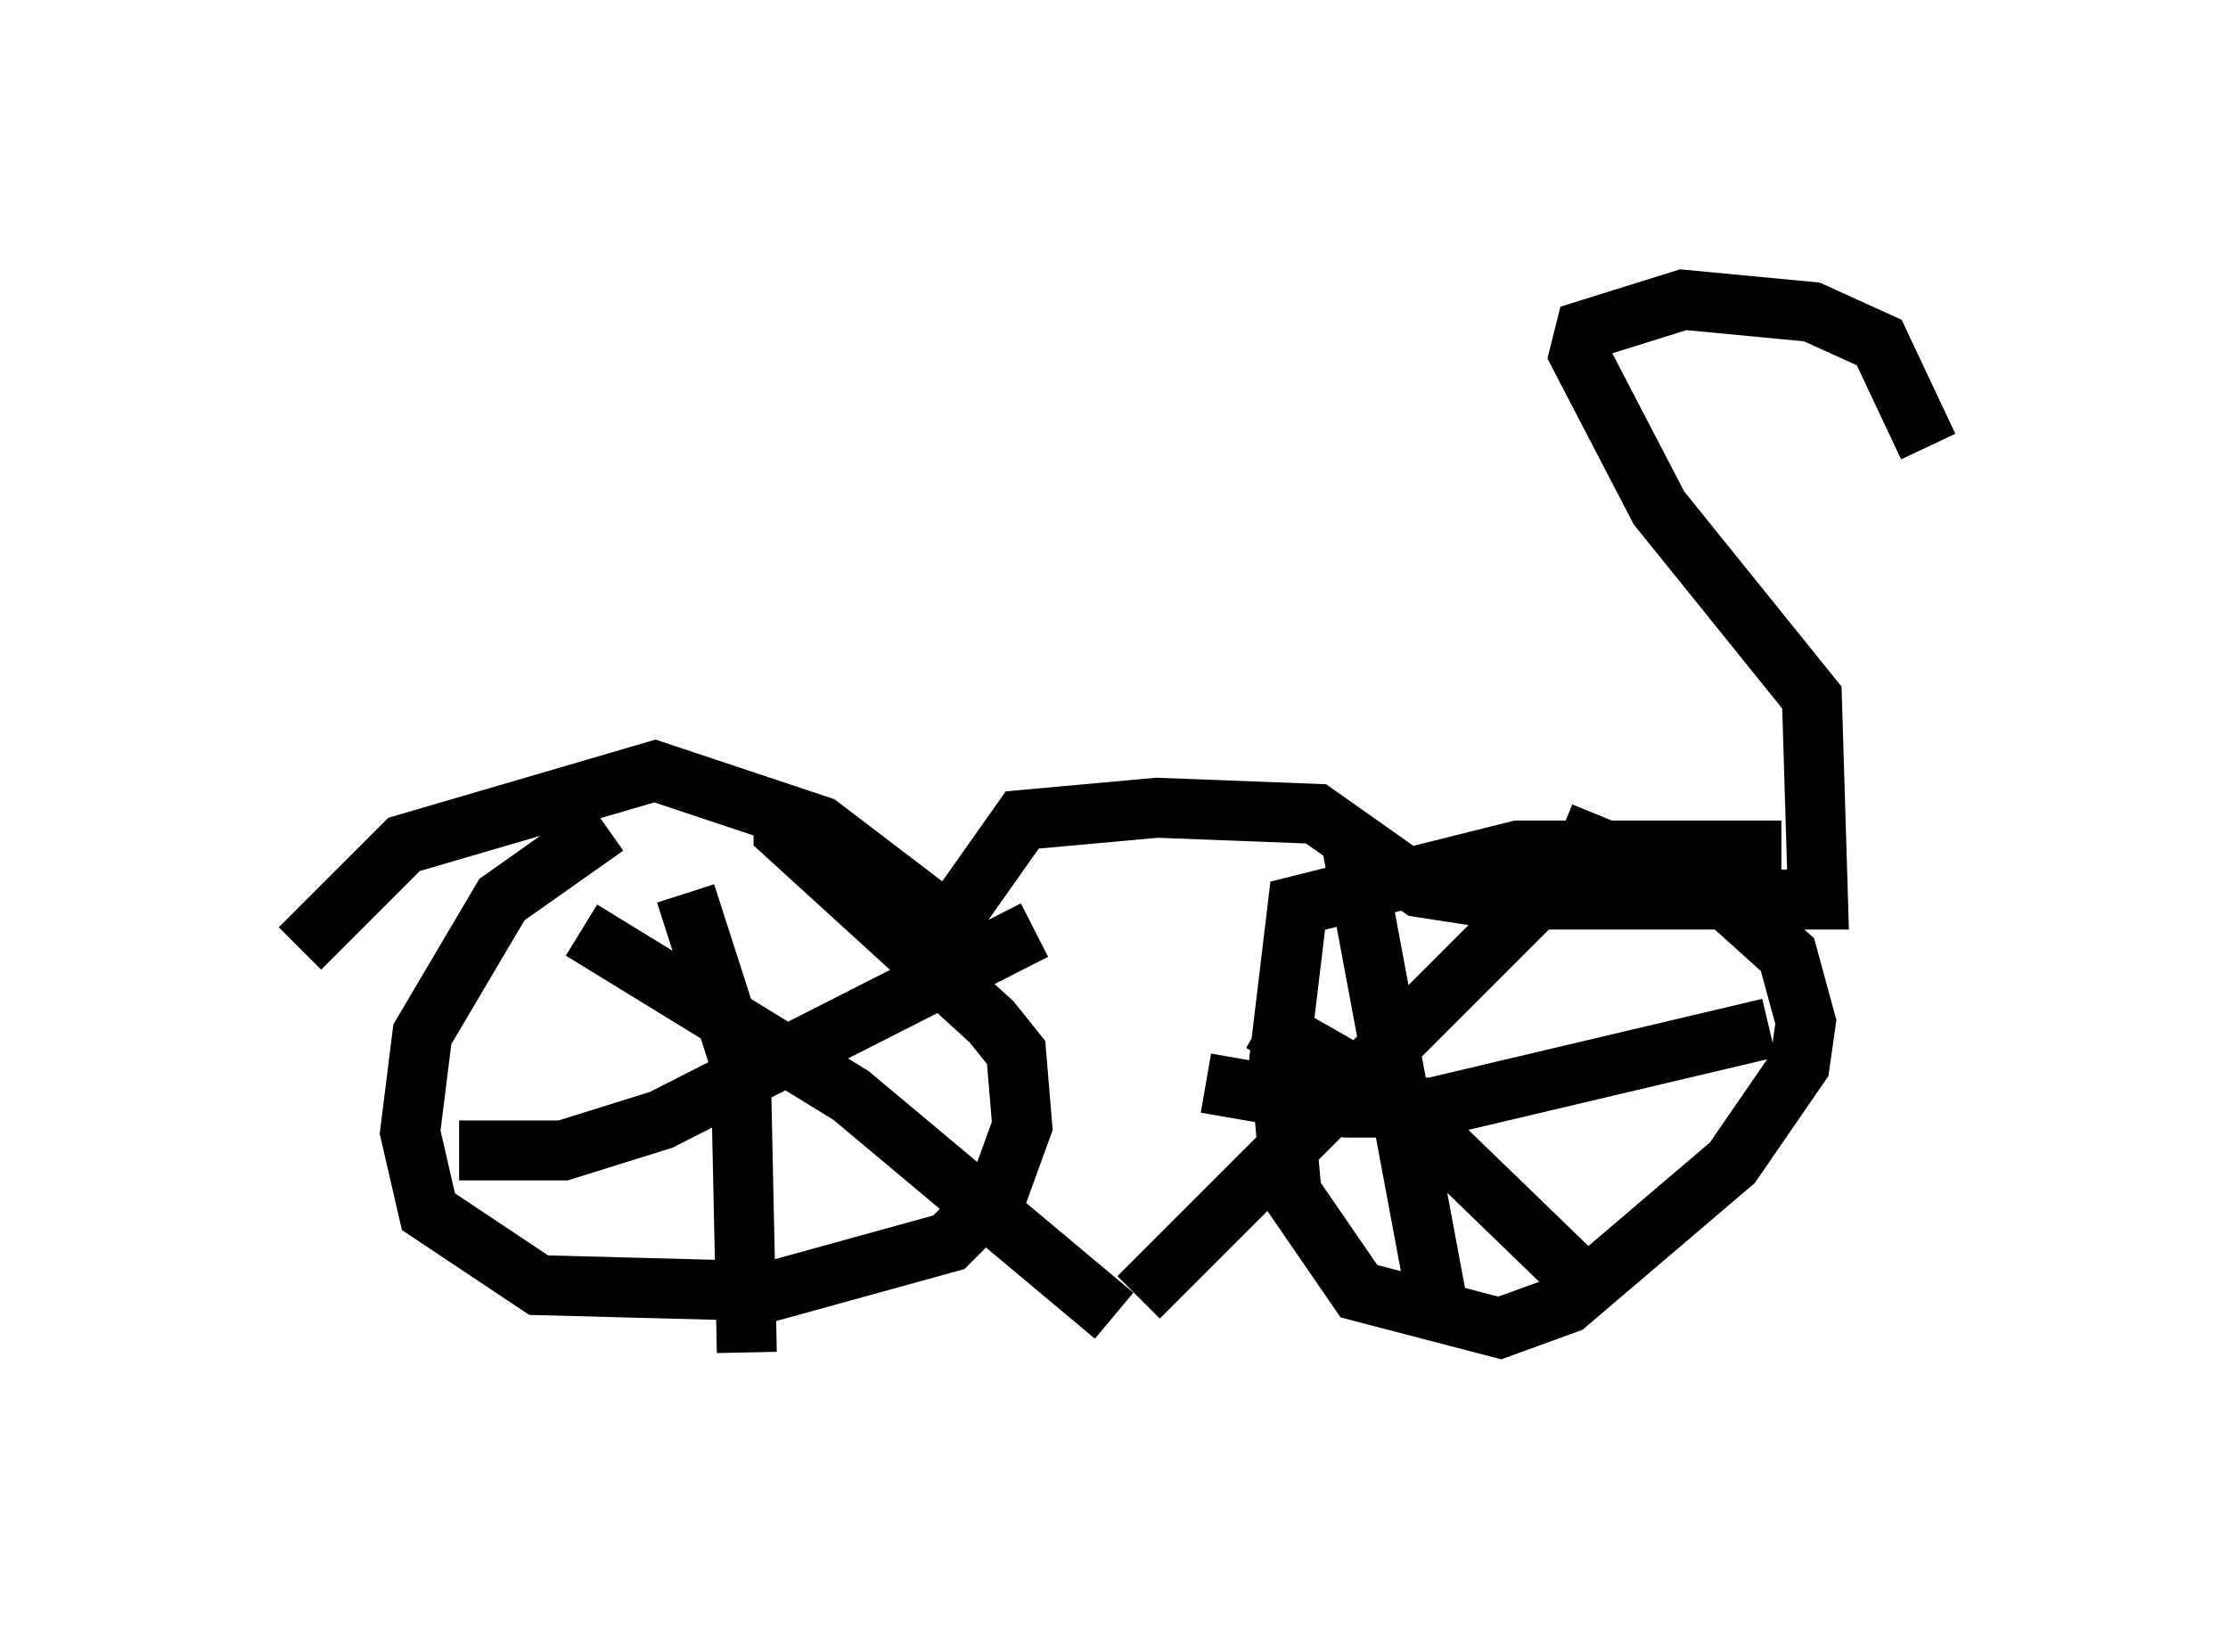 <?xml version="1.0" encoding="utf-8" ?>
<svg baseProfile="full" height="27.559" version="1.1" width="37.154" xmlns="http://www.w3.org/2000/svg" xmlns:ev="http://www.w3.org/2001/xml-events" xmlns:xlink="http://www.w3.org/1999/xlink"><defs /><rect fill="white" height="27.559" width="37.154" x="0" y="0" /><path d="M11.84, 13.371 m-1.735, 0.408 l-1.735, 1.225 -1.327, 2.246 l-0.204, 1.633 0.306, 1.327 l1.838, 1.225 3.879, 0.102 l2.96, -0.817 0.817, -0.817 l0.408, -1.123 -0.102, -1.225 l-0.408, -0.51 -3.471, -3.165 l0.0, -0.51 m-1.633, 1.531 l0.919, 2.858 0.102, 4.798 m-4.798, -3.369 l1.735, 0.0 1.633, -0.51 l6.227, -3.165 m-7.554, 0.0 l4.492, 2.756 4.39, 3.675 m11.127, -7.758 l-4.39, 0.0 -3.675, 0.919 l-0.306, 2.552 0.204, 2.246 l1.123, 1.633 2.348, 0.613 l1.123, -0.408 2.756, -2.348 l1.123, -1.633 0.102, -0.715 l-0.306, -1.123 -1.021, -0.919 l-2.756, -1.123 m-3.471, 0.306 l1.429, 7.656 m-3.879, -3.777 l2.348, 0.408 1.429, 0.0 l5.615, -1.327 m-3.471, -2.552 l-7.044, 7.044 m2.042, -4.594 l2.144, 1.225 3.165, 3.063 m-9.29, -8.065 l0.0, 0.0 m-12.046, 2.552 l1.735, -1.735 4.185, -1.225 l2.756, 0.919 2.144, 1.633 l1.225, -1.735 2.246, -0.204 l2.654, 0.102 1.735, 1.225 l1.327, 0.204 5.308, 0.0 l-0.102, -3.369 -2.552, -3.165 l-1.327, -2.552 0.102, -0.408 l1.633, -0.51 2.144, 0.204 l1.123, 0.51 0.817, 1.735 " fill="none" stroke="black" stroke-width="1" /></svg>